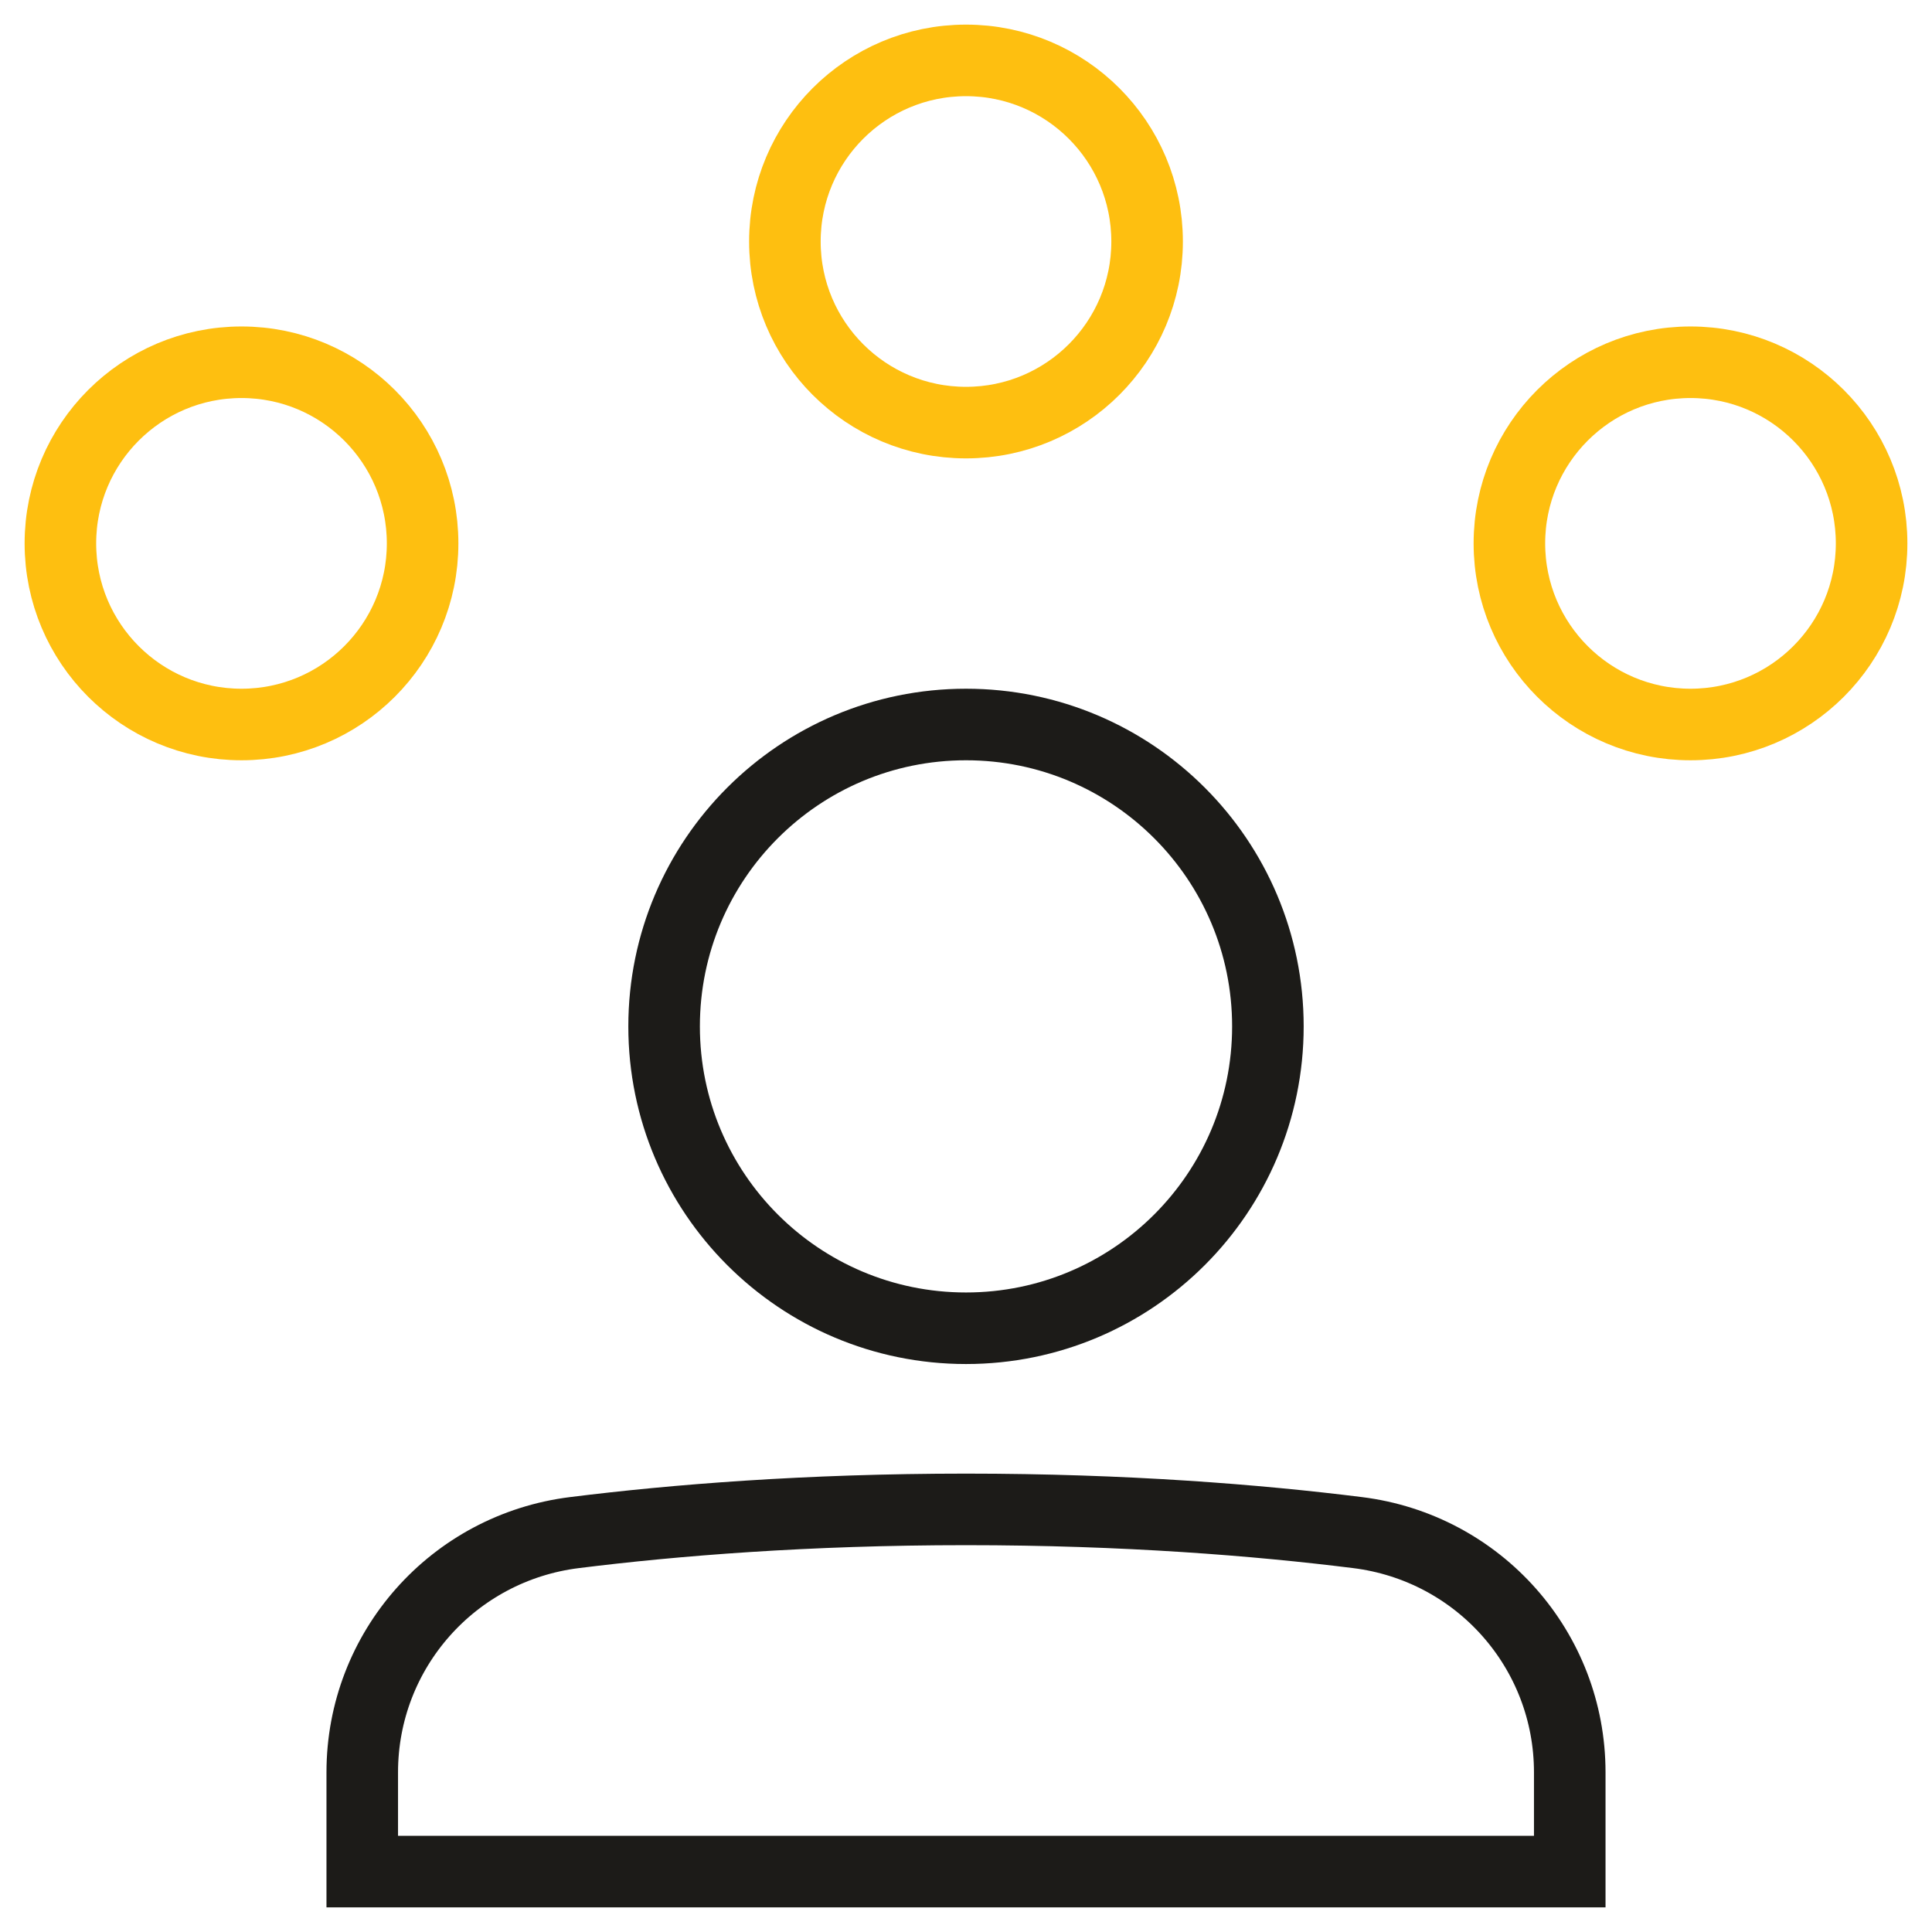 <svg width="54" height="54" viewBox="0 0 54 54" fill="none" xmlns="http://www.w3.org/2000/svg">
<path d="M27 11.812C29.796 11.812 32.062 9.546 32.062 6.75C32.062 3.954 29.796 1.688 27 1.688C24.204 1.688 21.938 3.954 21.938 6.75C21.938 9.546 24.204 11.812 27 11.812Z" stroke="#FEBF10" stroke-width="2" stroke-miterlimit="10" stroke-linecap="square"/>
<path d="M6.75 20.25C9.546 20.25 11.812 17.983 11.812 15.188C11.812 12.392 9.546 10.125 6.75 10.125C3.954 10.125 1.688 12.392 1.688 15.188C1.688 17.983 3.954 20.25 6.75 20.25Z" stroke="#FEBF10" stroke-width="2" stroke-miterlimit="10" stroke-linecap="square"/>
<path d="M47.25 20.25C50.046 20.25 52.312 17.983 52.312 15.188C52.312 12.392 50.046 10.125 47.25 10.125C44.454 10.125 42.188 12.392 42.188 15.188C42.188 17.983 44.454 20.25 47.25 20.25Z" stroke="#FEBF10" stroke-width="2" stroke-miterlimit="10" stroke-linecap="square"/>
<path d="M27 37.125C31.66 37.125 35.438 33.347 35.438 28.688C35.438 24.028 31.66 20.25 27 20.25C22.34 20.25 18.562 24.028 18.562 28.688C18.562 33.347 22.34 37.125 27 37.125Z" stroke="#1C1B18" stroke-width="2" stroke-miterlimit="10" stroke-linecap="square"/>
<path d="M10.125 49.538C10.125 46.121 12.668 43.257 16.06 42.836C18.849 42.488 22.548 42.188 27 42.188C31.452 42.188 35.151 42.488 37.94 42.836C41.332 43.257 43.875 46.121 43.875 49.538V52.312H10.125V49.538Z" stroke="#1C1B18" stroke-width="2" stroke-miterlimit="10" stroke-linecap="square"/>
</svg>
